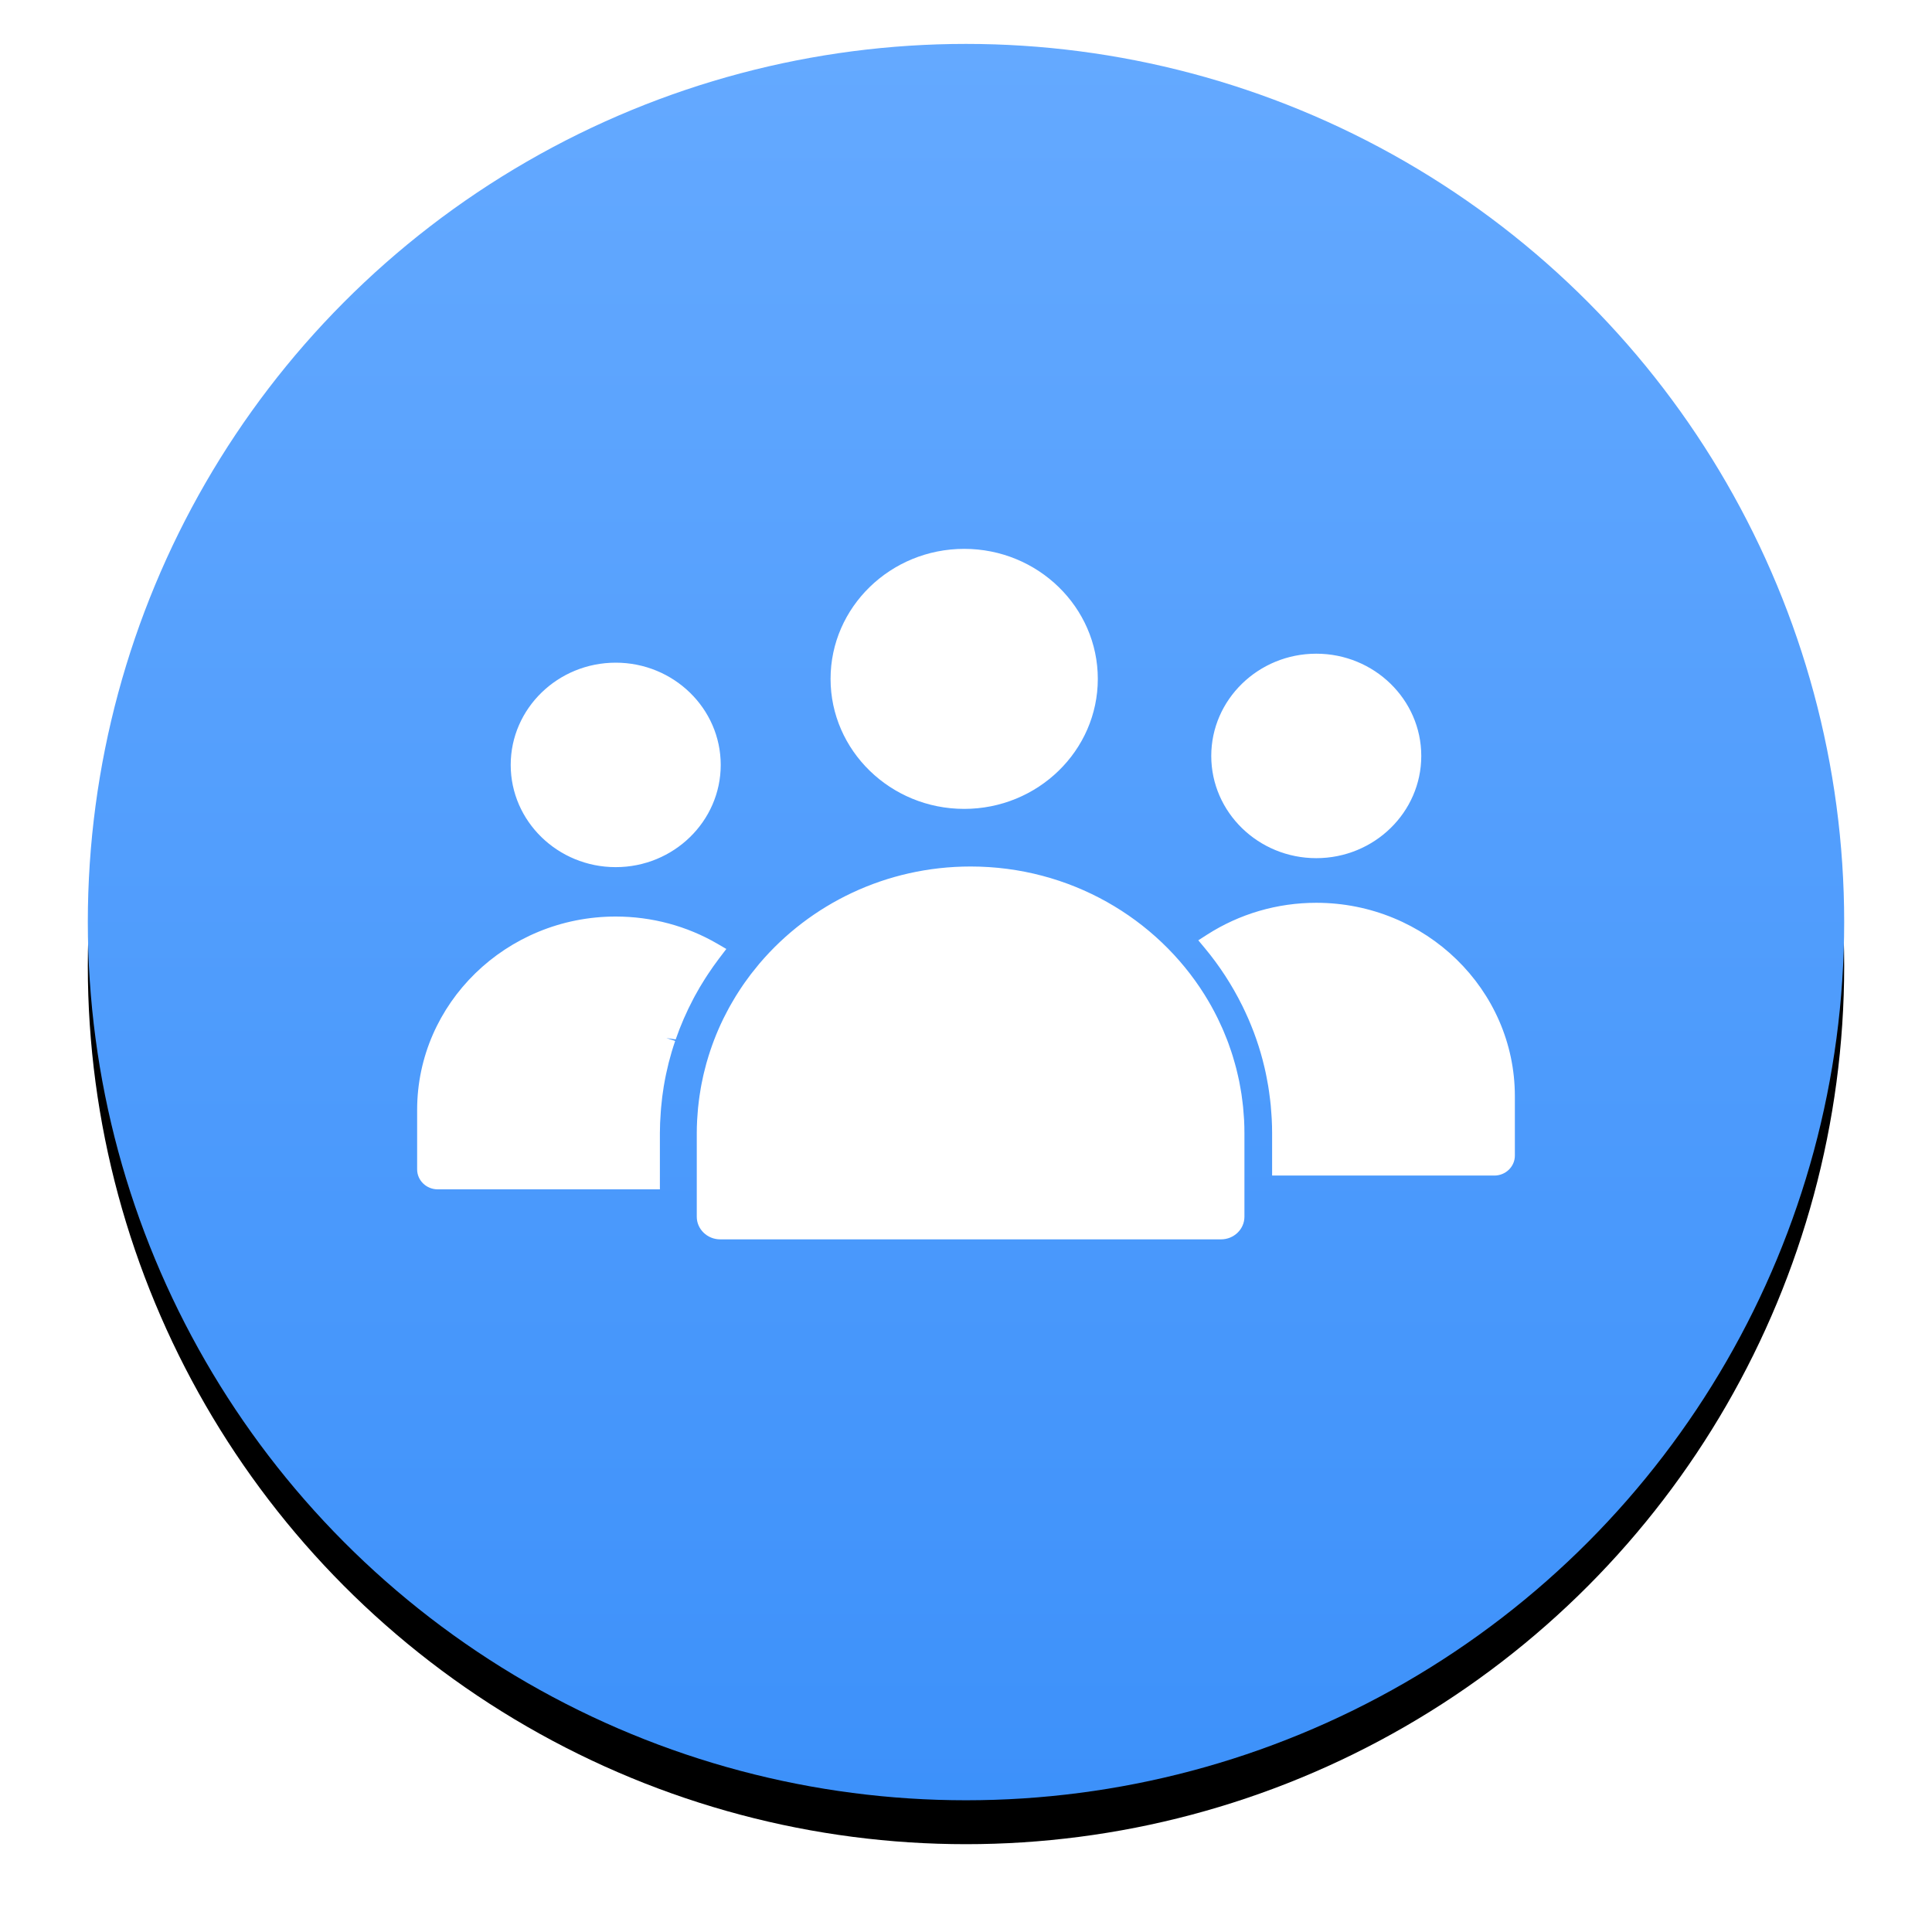 <?xml version="1.0" encoding="UTF-8"?>
<svg width="88px" height="88px" viewBox="0 0 88 88" version="1.1" xmlns="http://www.w3.org/2000/svg" xmlns:xlink="http://www.w3.org/1999/xlink">
    <title>Group 2</title>
    <defs>
        <linearGradient x1="50%" y1="0%" x2="50%" y2="100%" id="linearGradient-1">
            <stop stop-color="#64A9FF" offset="0%"></stop>
            <stop stop-color="#3D91FA" offset="100%"></stop>
        </linearGradient>
        <circle id="path-2" cx="40" cy="40" r="40"></circle>
        <filter x="-8.8%" y="-6.2%" width="117.5%" height="117.5%" filterUnits="objectBoundingBox" id="filter-3">
            <feOffset dx="0" dy="2" in="SourceAlpha" result="shadowOffsetOuter1"></feOffset>
            <feGaussianBlur stdDeviation="2" in="shadowOffsetOuter1" result="shadowBlurOuter1"></feGaussianBlur>
            <feColorMatrix values="0 0 0 0 0   0 0 0 0 0   0 0 0 0 0  0 0 0 0.2 0" type="matrix" in="shadowBlurOuter1"></feColorMatrix>
        </filter>
    </defs>
    <g id="Pages" stroke="none" stroke-width="1" fill="none" fill-rule="evenodd">
        <g id="Normal-Logo" transform="translate(-837, -366)">
            <g id="Group-7" transform="translate(791, 368)">
                <g id="Group-2" transform="translate(50, 0)">
                    <g id="Oval">
                        <use fill="black" fill-opacity="1" filter="url(#filter-3)" xlink:href="#path-2"></use>
                        <use fill="url(#linearGradient-1)" fill-rule="evenodd" xlink:href="#path-2"></use>
                    </g>
                    <path d="M40.209,37.468 C44.722,37.468 48.682,39.813 50.872,43.317 C50.874,43.321 50.875,43.323 50.877,43.326 C50.977,43.486 51.073,43.648 51.165,43.812 C51.173,43.828 51.183,43.844 51.191,43.86 C51.275,44.011 51.355,44.164 51.432,44.318 C51.447,44.347 51.461,44.377 51.476,44.407 C51.544,44.548 51.611,44.69 51.674,44.834 C51.694,44.878 51.712,44.921 51.731,44.965 C51.787,45.095 51.84,45.227 51.891,45.359 C51.913,45.416 51.934,45.472 51.955,45.529 C51.999,45.65 52.042,45.773 52.082,45.895 C52.104,45.963 52.127,46.031 52.148,46.099 C52.184,46.213 52.217,46.327 52.248,46.442 C52.27,46.519 52.291,46.596 52.311,46.674 C52.339,46.782 52.364,46.892 52.389,47.002 C52.408,47.085 52.427,47.168 52.444,47.252 C52.465,47.359 52.484,47.467 52.503,47.576 C52.518,47.662 52.534,47.748 52.547,47.834 C52.564,47.945 52.578,48.057 52.591,48.169 C52.601,48.253 52.613,48.337 52.621,48.421 C52.634,48.547 52.643,48.673 52.651,48.8 C52.656,48.871 52.663,48.942 52.667,49.014 C52.677,49.212 52.682,49.412 52.682,49.613 L52.682,49.613 L52.682,53.42 C52.682,53.989 52.203,54.451 51.615,54.451 L51.615,54.451 L28.805,54.451 C28.217,54.451 27.737,53.989 27.737,53.42 L27.737,53.42 L27.737,49.612 C27.737,49.418 27.743,49.224 27.753,49.031 C27.757,48.95 27.764,48.869 27.77,48.788 C27.778,48.68 27.785,48.573 27.795,48.466 C27.805,48.361 27.818,48.257 27.831,48.153 C27.841,48.073 27.851,47.993 27.863,47.914 C27.88,47.795 27.899,47.676 27.92,47.558 C27.931,47.497 27.941,47.437 27.953,47.377 C27.978,47.247 28.005,47.117 28.035,46.987 C28.044,46.944 28.055,46.9 28.066,46.857 C28.1,46.715 28.135,46.574 28.174,46.434 L28.174,46.434 L28.195,46.364 C28.385,45.699 28.632,45.05 28.935,44.426 L28.935,44.426 L28.945,44.405 C28.995,44.303 29.048,44.203 29.101,44.102 C29.139,44.03 29.175,43.958 29.214,43.888 L29.214,43.888 L29.342,43.664 C29.397,43.569 29.453,43.473 29.511,43.378 C29.546,43.322 29.582,43.267 29.617,43.211 L29.725,43.044 L29.725,43.044 L29.835,42.88 L29.835,42.88 L29.922,42.755 C30.008,42.634 30.096,42.513 30.186,42.394 C30.209,42.365 30.231,42.335 30.254,42.307 C30.354,42.178 30.456,42.051 30.561,41.926 C30.578,41.906 30.595,41.886 30.612,41.865 C32.902,39.181 36.354,37.468 40.209,37.468 Z M24.045,39.747 C25.684,39.747 27.285,40.176 28.677,40.987 L28.677,40.987 L29.083,41.224 L28.736,41.68 C28.566,41.904 28.407,42.133 28.252,42.366 L28.252,42.366 L28.123,42.563 C27.957,42.822 27.798,43.091 27.651,43.363 L27.651,43.363 L27.582,43.493 C27.268,44.087 26.997,44.71 26.777,45.344 L26.777,45.344 L26.354,45.283 L26.753,45.414 C26.64,45.744 26.541,46.078 26.458,46.405 C26.37,46.758 26.298,47.097 26.242,47.433 L26.242,47.433 L26.234,47.476 C26.183,47.787 26.141,48.116 26.112,48.452 L26.112,48.452 L26.098,48.632 C26.07,49.006 26.057,49.318 26.057,49.613 L26.057,49.613 L26.057,52.173 L15.936,52.173 C15.42,52.173 15,51.765 15,51.264 L15,51.264 L15,48.557 C15,43.699 19.058,39.747 24.045,39.747 Z M55.954,39.121 C60.942,39.121 65,43.073 65,47.93 L65,47.93 L65,50.637 C65,51.138 64.58,51.545 64.064,51.545 L64.064,51.545 L53.943,51.545 L53.943,49.612 C53.943,49.399 53.937,49.187 53.926,48.975 L53.926,48.975 L53.912,48.763 C53.904,48.622 53.894,48.482 53.88,48.342 C53.872,48.261 53.862,48.18 53.853,48.099 C53.839,47.968 53.821,47.839 53.802,47.711 C53.79,47.63 53.778,47.549 53.765,47.468 C53.742,47.334 53.718,47.202 53.692,47.07 L53.692,47.07 L53.649,46.856 C53.613,46.688 53.574,46.523 53.531,46.359 L53.531,46.359 L53.506,46.258 C53.399,45.853 53.268,45.442 53.116,45.035 L53.116,45.035 L53.101,44.996 C53.021,44.788 52.949,44.612 52.875,44.438 L52.875,44.438 L52.845,44.37 C52.765,44.189 52.683,44.012 52.598,43.838 L52.598,43.838 L52.577,43.796 C52.113,42.861 51.541,41.982 50.878,41.186 L50.878,41.186 L50.581,40.83 L50.973,40.578 C52.457,39.624 54.18,39.121 55.954,39.121 Z M24.045,28.184 C26.683,28.184 28.828,30.272 28.828,32.84 C28.828,35.408 26.683,37.497 24.045,37.497 C21.408,37.497 19.262,35.408 19.262,32.841 C19.262,30.272 21.408,28.184 24.045,28.184 Z M55.954,27.775 C58.592,27.775 60.737,29.864 60.737,32.432 C60.737,34.999 58.592,37.088 55.954,37.088 C53.317,37.088 51.171,34.999 51.171,32.432 C51.171,29.864 53.317,27.775 55.954,27.775 Z M39.918,23 C43.274,23 46.004,25.657 46.004,28.922 C46.004,32.187 43.274,34.844 39.918,34.844 C36.562,34.844 33.831,32.187 33.831,28.922 C33.831,25.657 36.561,23 39.918,23 Z" id="Combined-Shape" fill="#FFFFFF" fill-rule="nonzero"></path>
                </g>
            </g>
        </g>
    </g>
</svg>